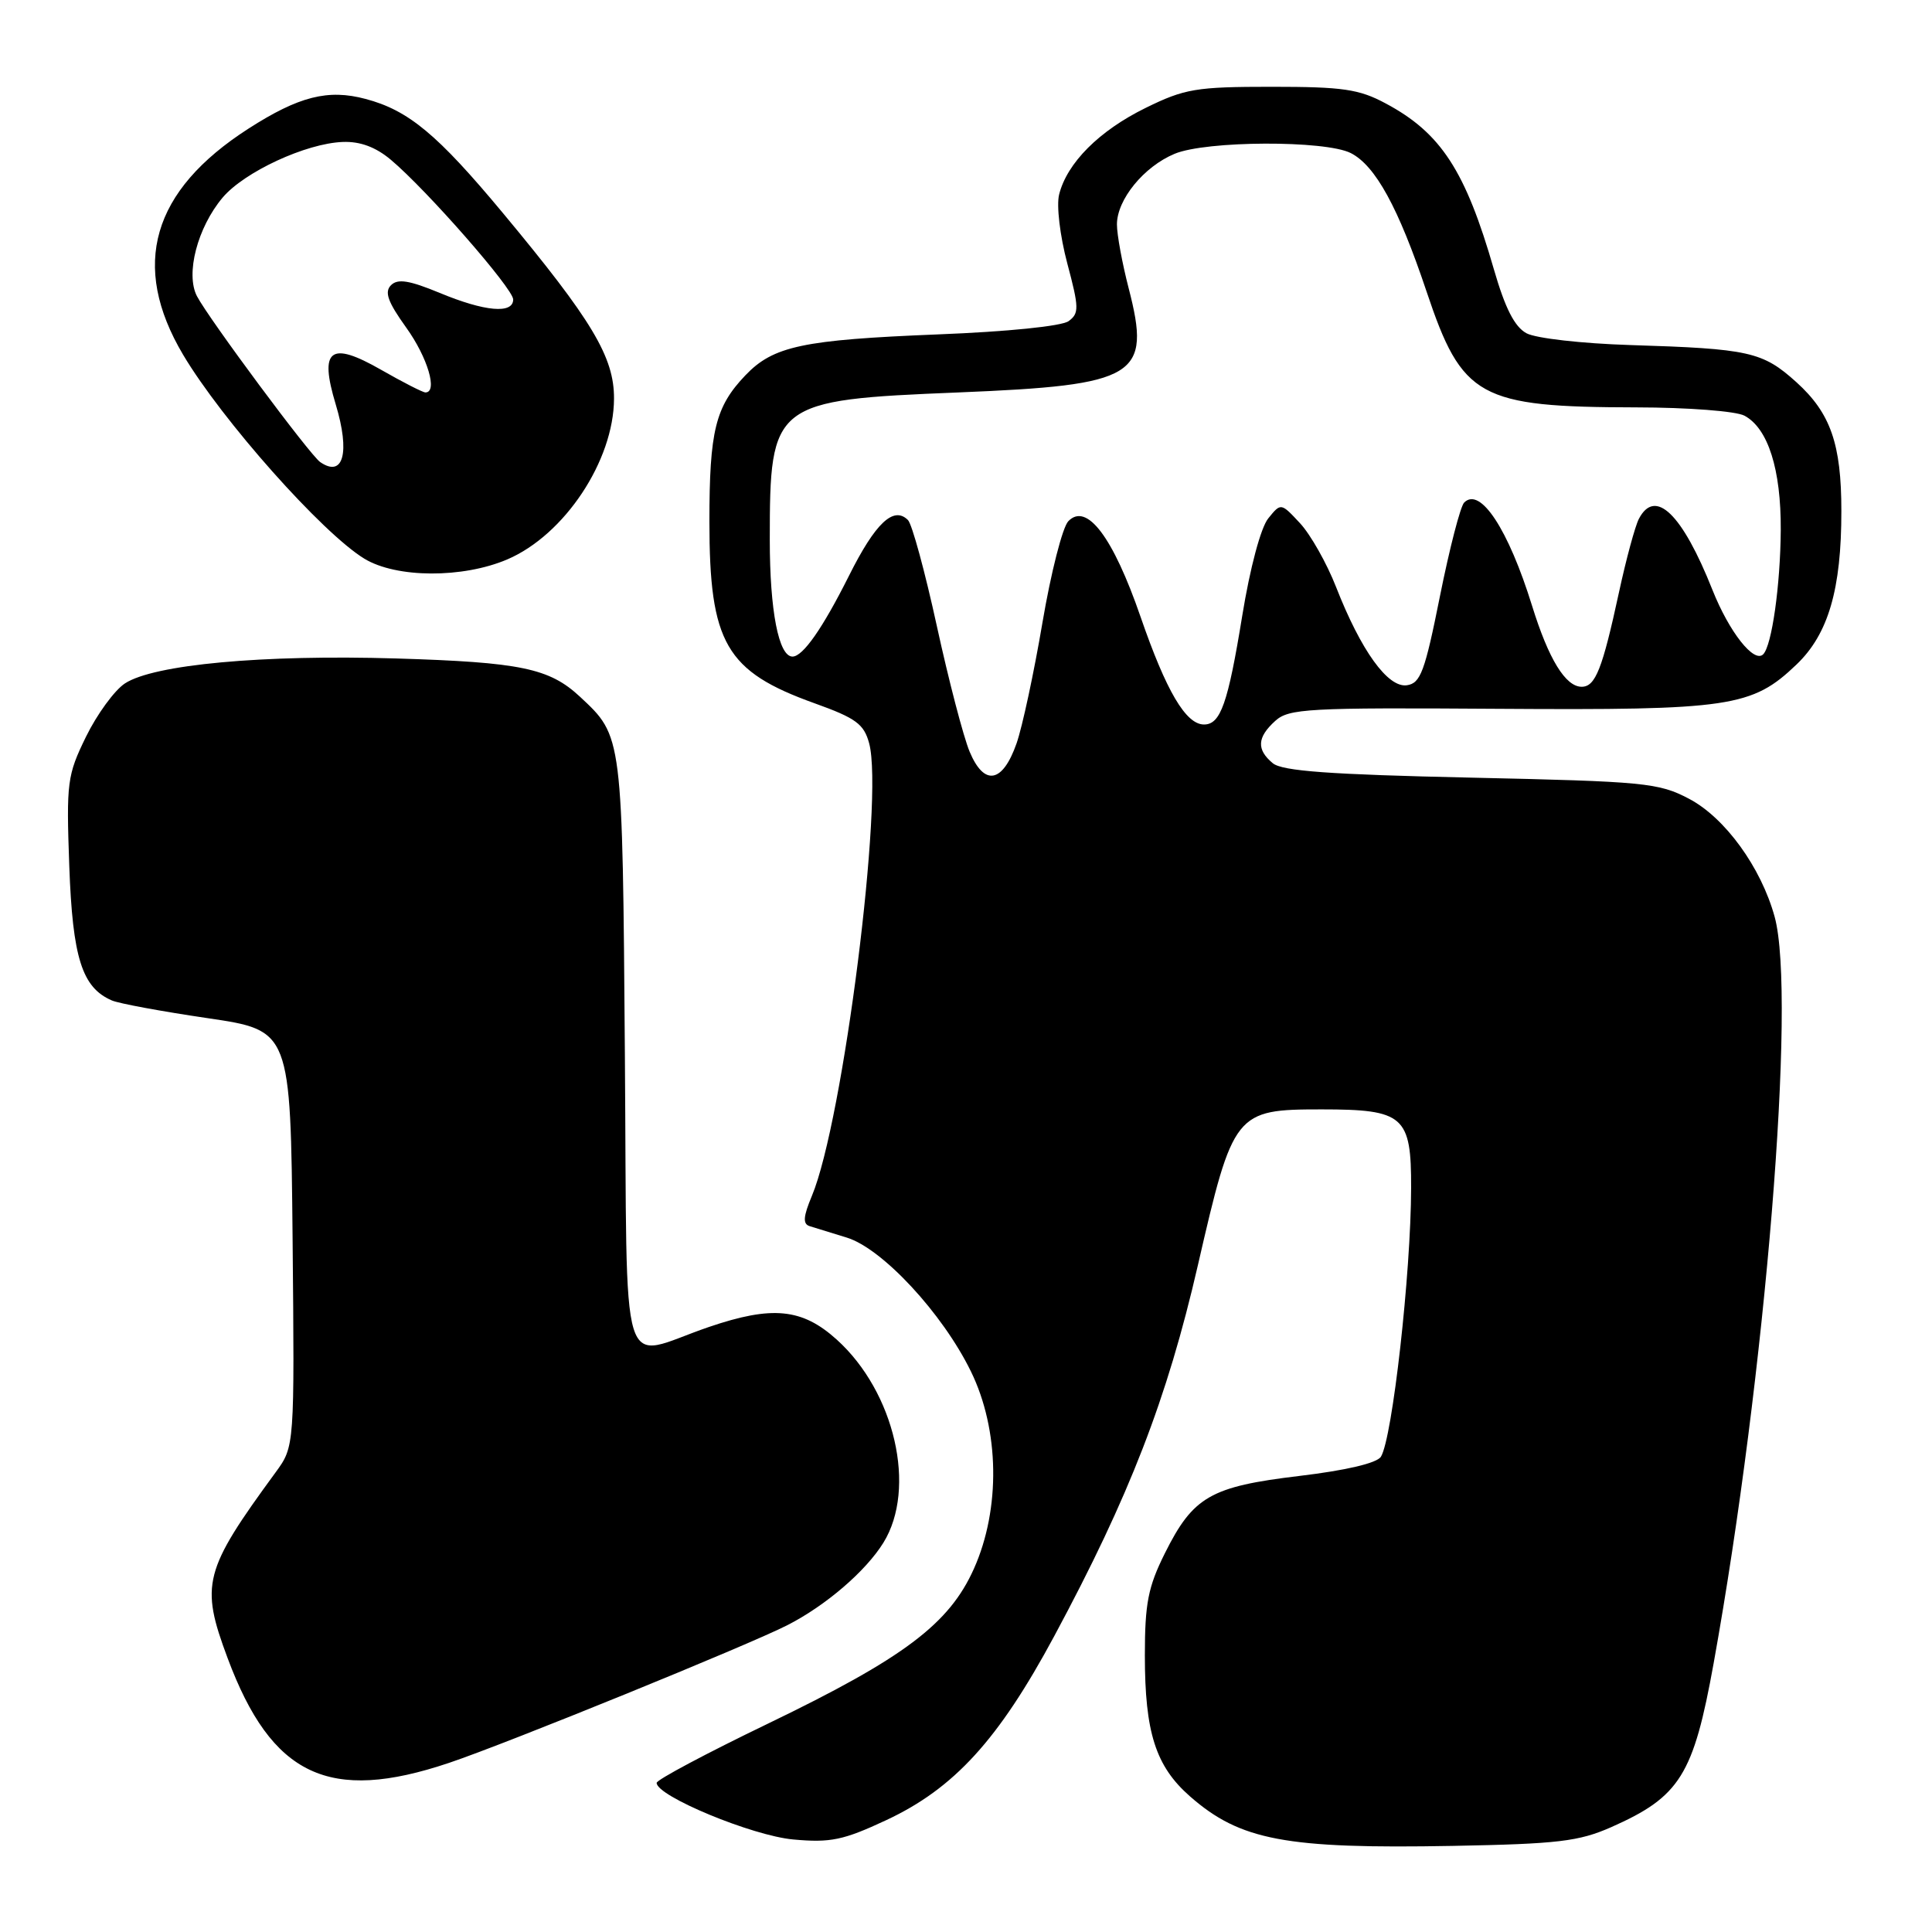<?xml version="1.0" encoding="UTF-8" standalone="no"?>
<!DOCTYPE svg PUBLIC "-//W3C//DTD SVG 1.1//EN" "http://www.w3.org/Graphics/SVG/1.1/DTD/svg11.dtd" >
<svg xmlns="http://www.w3.org/2000/svg" xmlns:xlink="http://www.w3.org/1999/xlink" version="1.1" viewBox="0 0 256 256">
 <g >
 <path fill="currentColor"
d=" M 213.49 242.11 C 222.61 238.07 224.39 235.22 227.07 220.37 C 233.95 182.18 238.05 132.05 235.15 121.48 C 233.35 114.93 228.57 108.34 223.80 105.84 C 219.78 103.72 217.93 103.55 194.90 103.04 C 176.15 102.63 169.91 102.17 168.65 101.13 C 166.47 99.32 166.57 97.70 168.98 95.52 C 170.78 93.89 173.29 93.75 198.44 93.92 C 229.26 94.12 232.15 93.70 238.06 88.04 C 242.27 84.01 244.00 78.06 243.99 67.70 C 243.99 58.83 242.56 54.74 238.04 50.65 C 233.55 46.60 231.80 46.21 216.00 45.72 C 209.62 45.52 203.51 44.83 202.27 44.16 C 200.69 43.31 199.44 40.84 197.96 35.73 C 194.18 22.61 190.93 17.61 183.62 13.71 C 180.09 11.81 177.93 11.50 168.50 11.50 C 158.48 11.50 156.99 11.75 151.80 14.30 C 145.65 17.32 141.39 21.58 140.34 25.77 C 139.97 27.24 140.45 31.24 141.42 34.90 C 142.99 40.78 143.00 41.52 141.60 42.55 C 140.69 43.22 133.48 43.95 124.27 44.31 C 106.36 45.03 102.47 45.85 98.76 49.74 C 94.79 53.90 94.00 57.11 94.00 69.10 C 94.00 85.22 96.17 88.97 107.94 93.19 C 113.43 95.16 114.48 95.94 115.17 98.50 C 117.13 105.84 111.73 148.53 107.58 158.46 C 106.43 161.21 106.36 162.18 107.28 162.47 C 107.95 162.68 110.17 163.36 112.21 163.99 C 116.92 165.44 124.89 174.02 128.65 181.72 C 132.44 189.46 132.60 199.93 129.05 207.86 C 125.78 215.18 119.79 219.69 101.76 228.39 C 93.65 232.30 87.01 235.83 87.01 236.24 C 86.99 237.99 99.68 243.25 105.11 243.74 C 110.05 244.19 111.74 243.84 117.43 241.18 C 126.44 236.97 132.31 230.53 139.70 216.78 C 149.66 198.25 154.65 185.37 158.73 167.63 C 163.40 147.32 163.65 147.00 175.13 147.00 C 186.02 147.00 187.01 147.86 186.98 157.40 C 186.96 168.72 184.50 190.57 182.98 193.02 C 182.46 193.87 178.37 194.83 172.17 195.57 C 160.40 196.98 158.10 198.30 154.35 205.82 C 152.13 210.27 151.70 212.46 151.70 219.35 C 151.70 229.56 153.13 234.03 157.67 238.02 C 164.33 243.86 170.35 245.00 192.52 244.59 C 206.43 244.33 209.20 244.00 213.49 242.11 Z  M 59.50 233.59 C 67.08 231.05 99.20 217.97 104.34 215.34 C 109.43 212.74 114.72 208.19 117.06 204.41 C 121.50 197.22 118.57 184.46 110.88 177.51 C 106.29 173.36 102.32 172.97 93.91 175.84 C 81.82 179.97 83.15 184.29 82.80 139.76 C 82.48 97.28 82.51 97.60 76.85 92.32 C 72.79 88.54 68.99 87.75 52.50 87.25 C 34.82 86.72 20.38 88.05 16.55 90.56 C 15.18 91.46 12.86 94.63 11.40 97.61 C 8.90 102.73 8.78 103.65 9.18 114.76 C 9.62 126.92 10.87 130.86 14.81 132.56 C 15.74 132.97 21.45 134.02 27.50 134.91 C 38.50 136.53 38.50 136.53 38.77 164.09 C 39.03 191.66 39.03 191.66 36.53 195.08 C 26.98 208.12 26.51 209.94 30.16 219.71 C 35.99 235.34 43.61 238.94 59.50 233.59 Z  M 67.23 74.12 C 74.81 70.87 81.33 61.04 81.36 52.83 C 81.39 47.32 78.46 42.44 66.63 28.22 C 57.97 17.81 54.12 14.61 48.44 13.11 C 43.47 11.78 39.60 12.76 32.93 17.04 C 20.11 25.27 17.25 35.18 24.26 47.00 C 29.41 55.67 42.70 70.63 48.28 74.03 C 52.52 76.61 61.31 76.65 67.23 74.12 Z  M 128.48 99.60 C 127.66 97.64 125.71 90.16 124.14 82.97 C 122.57 75.77 120.85 69.45 120.31 68.91 C 118.41 67.01 115.99 69.29 112.48 76.32 C 109.00 83.26 106.39 87.00 105.01 87.00 C 103.18 87.00 102.00 80.94 102.00 71.52 C 102.00 53.33 102.41 53.00 127.00 52.00 C 150.72 51.03 152.58 49.89 149.55 38.18 C 148.70 34.89 148.00 31.10 148.00 29.74 C 148.00 26.45 151.56 22.08 155.64 20.38 C 159.82 18.63 175.58 18.57 178.98 20.28 C 182.25 21.94 185.29 27.49 189.02 38.61 C 193.74 52.71 195.96 53.94 216.82 53.98 C 223.68 53.99 230.03 54.48 231.15 55.08 C 234.28 56.76 236.00 62.19 235.96 70.22 C 235.91 77.55 234.78 85.55 233.63 86.70 C 232.42 87.92 229.13 83.75 226.91 78.17 C 222.90 68.07 219.32 64.61 217.16 68.75 C 216.66 69.71 215.47 74.10 214.52 78.50 C 212.32 88.67 211.40 91.00 209.58 91.00 C 207.44 91.00 205.20 87.34 203.01 80.28 C 199.86 70.12 196.14 64.46 194.01 66.59 C 193.51 67.09 192.07 72.67 190.80 79.00 C 188.80 89.00 188.23 90.54 186.42 90.80 C 183.90 91.16 180.34 86.22 177.04 77.79 C 175.81 74.64 173.66 70.84 172.27 69.34 C 169.73 66.61 169.73 66.61 168.05 68.69 C 167.06 69.91 165.63 75.27 164.60 81.61 C 162.71 93.23 161.73 96.00 159.54 96.00 C 157.13 96.00 154.53 91.58 151.13 81.73 C 147.48 71.15 144.00 66.54 141.56 69.06 C 140.79 69.85 139.25 75.90 138.13 82.50 C 137.01 89.10 135.47 96.30 134.70 98.50 C 132.85 103.78 130.41 104.21 128.48 99.60 Z  M 42.43 61.23 C 41.08 60.31 27.68 42.26 26.10 39.25 C 24.56 36.30 26.16 30.15 29.50 26.18 C 32.37 22.78 40.54 18.99 45.42 18.81 C 47.73 18.72 49.79 19.49 51.80 21.18 C 56.57 25.19 68.00 38.25 68.00 39.68 C 68.00 41.63 64.23 41.29 58.26 38.81 C 54.22 37.14 52.70 36.90 51.81 37.79 C 50.91 38.69 51.39 40.01 53.82 43.40 C 56.67 47.36 58.04 52.00 56.37 52.00 C 56.03 52.00 53.38 50.65 50.50 49.00 C 43.74 45.13 42.27 46.26 44.49 53.60 C 46.41 59.97 45.50 63.34 42.43 61.23 Z "/>
</g>
</svg>